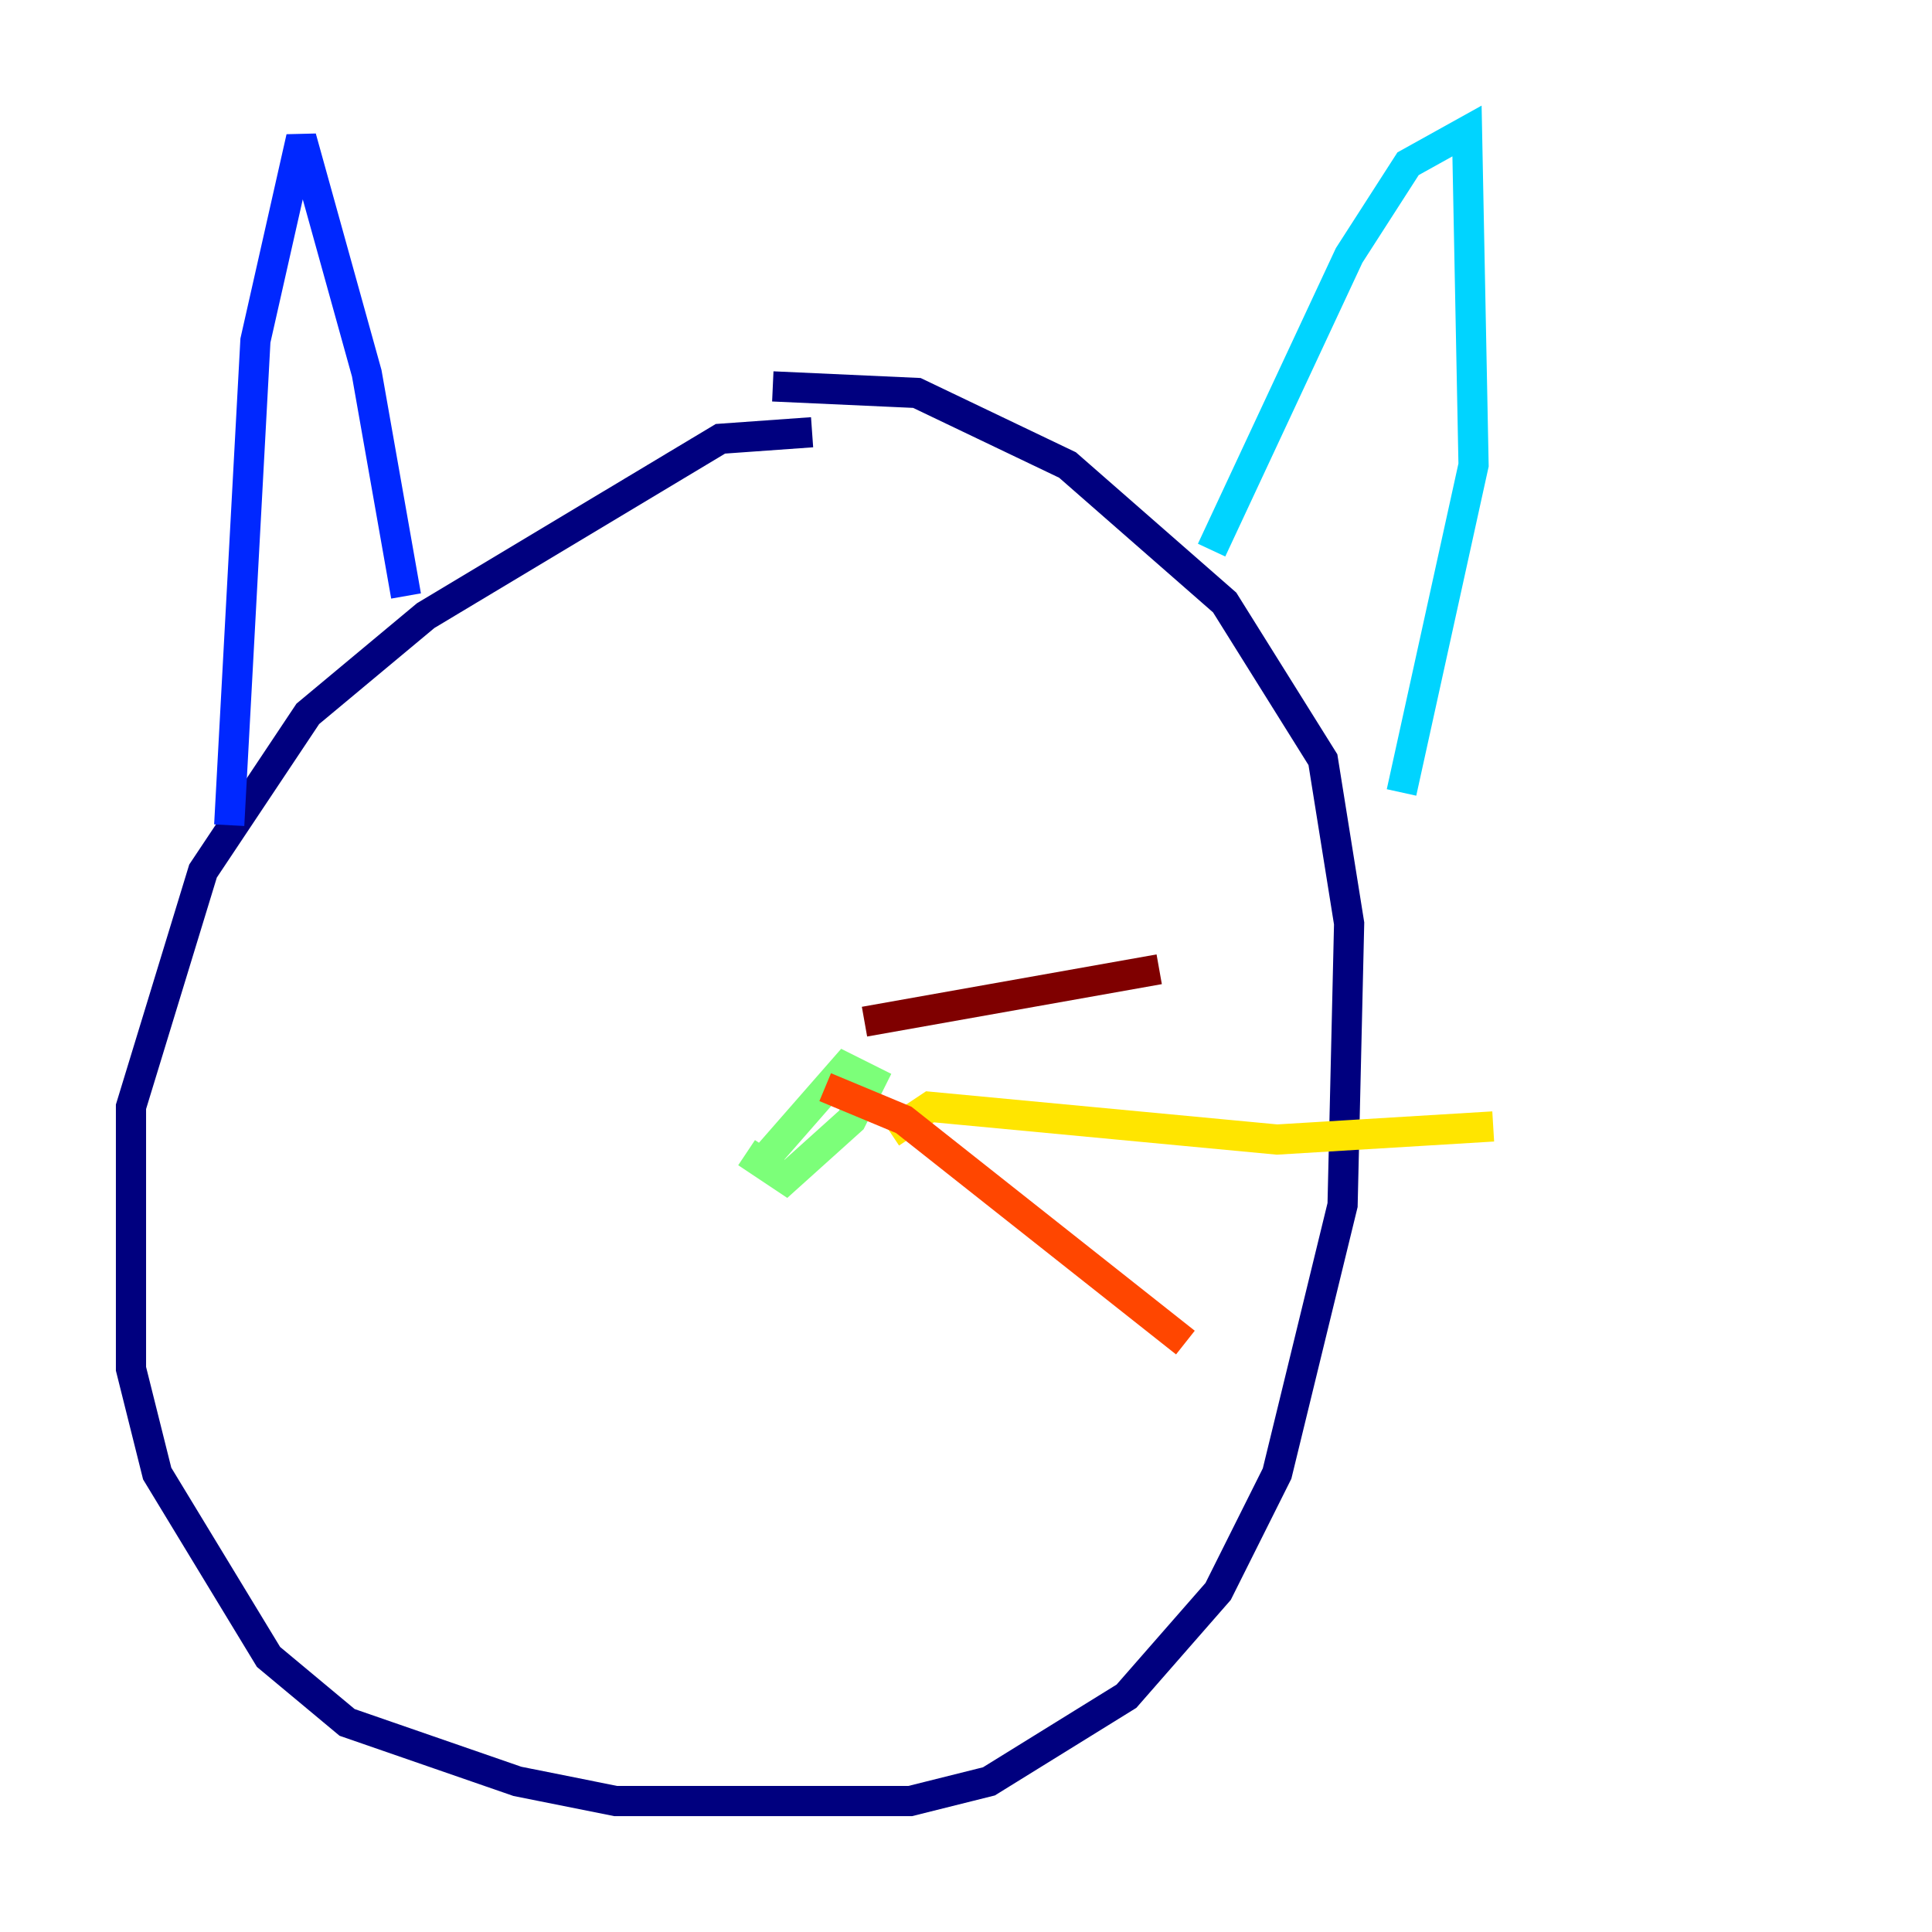<?xml version="1.0" encoding="utf-8" ?>
<svg baseProfile="tiny" height="128" version="1.2" viewBox="0,0,128,128" width="128" xmlns="http://www.w3.org/2000/svg" xmlns:ev="http://www.w3.org/2001/xml-events" xmlns:xlink="http://www.w3.org/1999/xlink"><defs /><polyline fill="none" points="53.803,28.637 47.729,29.071 28.203,40.786 20.393,47.295 13.451,57.709 8.678,73.329 8.678,90.685 10.414,97.627 17.79,109.776 22.997,114.115 34.278,118.02 40.786,119.322 60.312,119.322 65.519,118.02 74.63,112.38 80.705,105.437 84.61,97.627 88.949,79.837 89.383,61.18 87.647,50.332 81.139,39.919 70.725,30.807 60.746,26.034 51.2,25.6" stroke="#00007f" stroke-width="2" /><polyline fill="none" points="15.186,54.671 16.922,22.563 19.959,9.112 24.298,24.732 26.902,39.485" stroke="#0028ff" stroke-width="2" /><polyline fill="none" points="80.271,36.447 89.383,16.922 93.288,10.848 97.193,8.678 97.627,30.807 92.854,52.502" stroke="#00d4ff" stroke-width="2" /><polyline fill="none" points="49.464,76.366 52.068,78.102 56.407,74.197 57.709,71.593 55.973,70.725 49.898,77.668" stroke="#7cff79" stroke-width="2" /><polyline fill="none" points="59.01,75.064 61.614,73.329 84.61,75.498 98.929,74.63" stroke="#ffe500" stroke-width="2" /><polyline fill="none" points="54.671,72.027 59.878,74.197 78.536,88.949" stroke="#ff4600" stroke-width="2" /><polyline fill="none" points="57.275,67.688 76.8,64.217" stroke="#7f0000" stroke-width="2" /></svg>